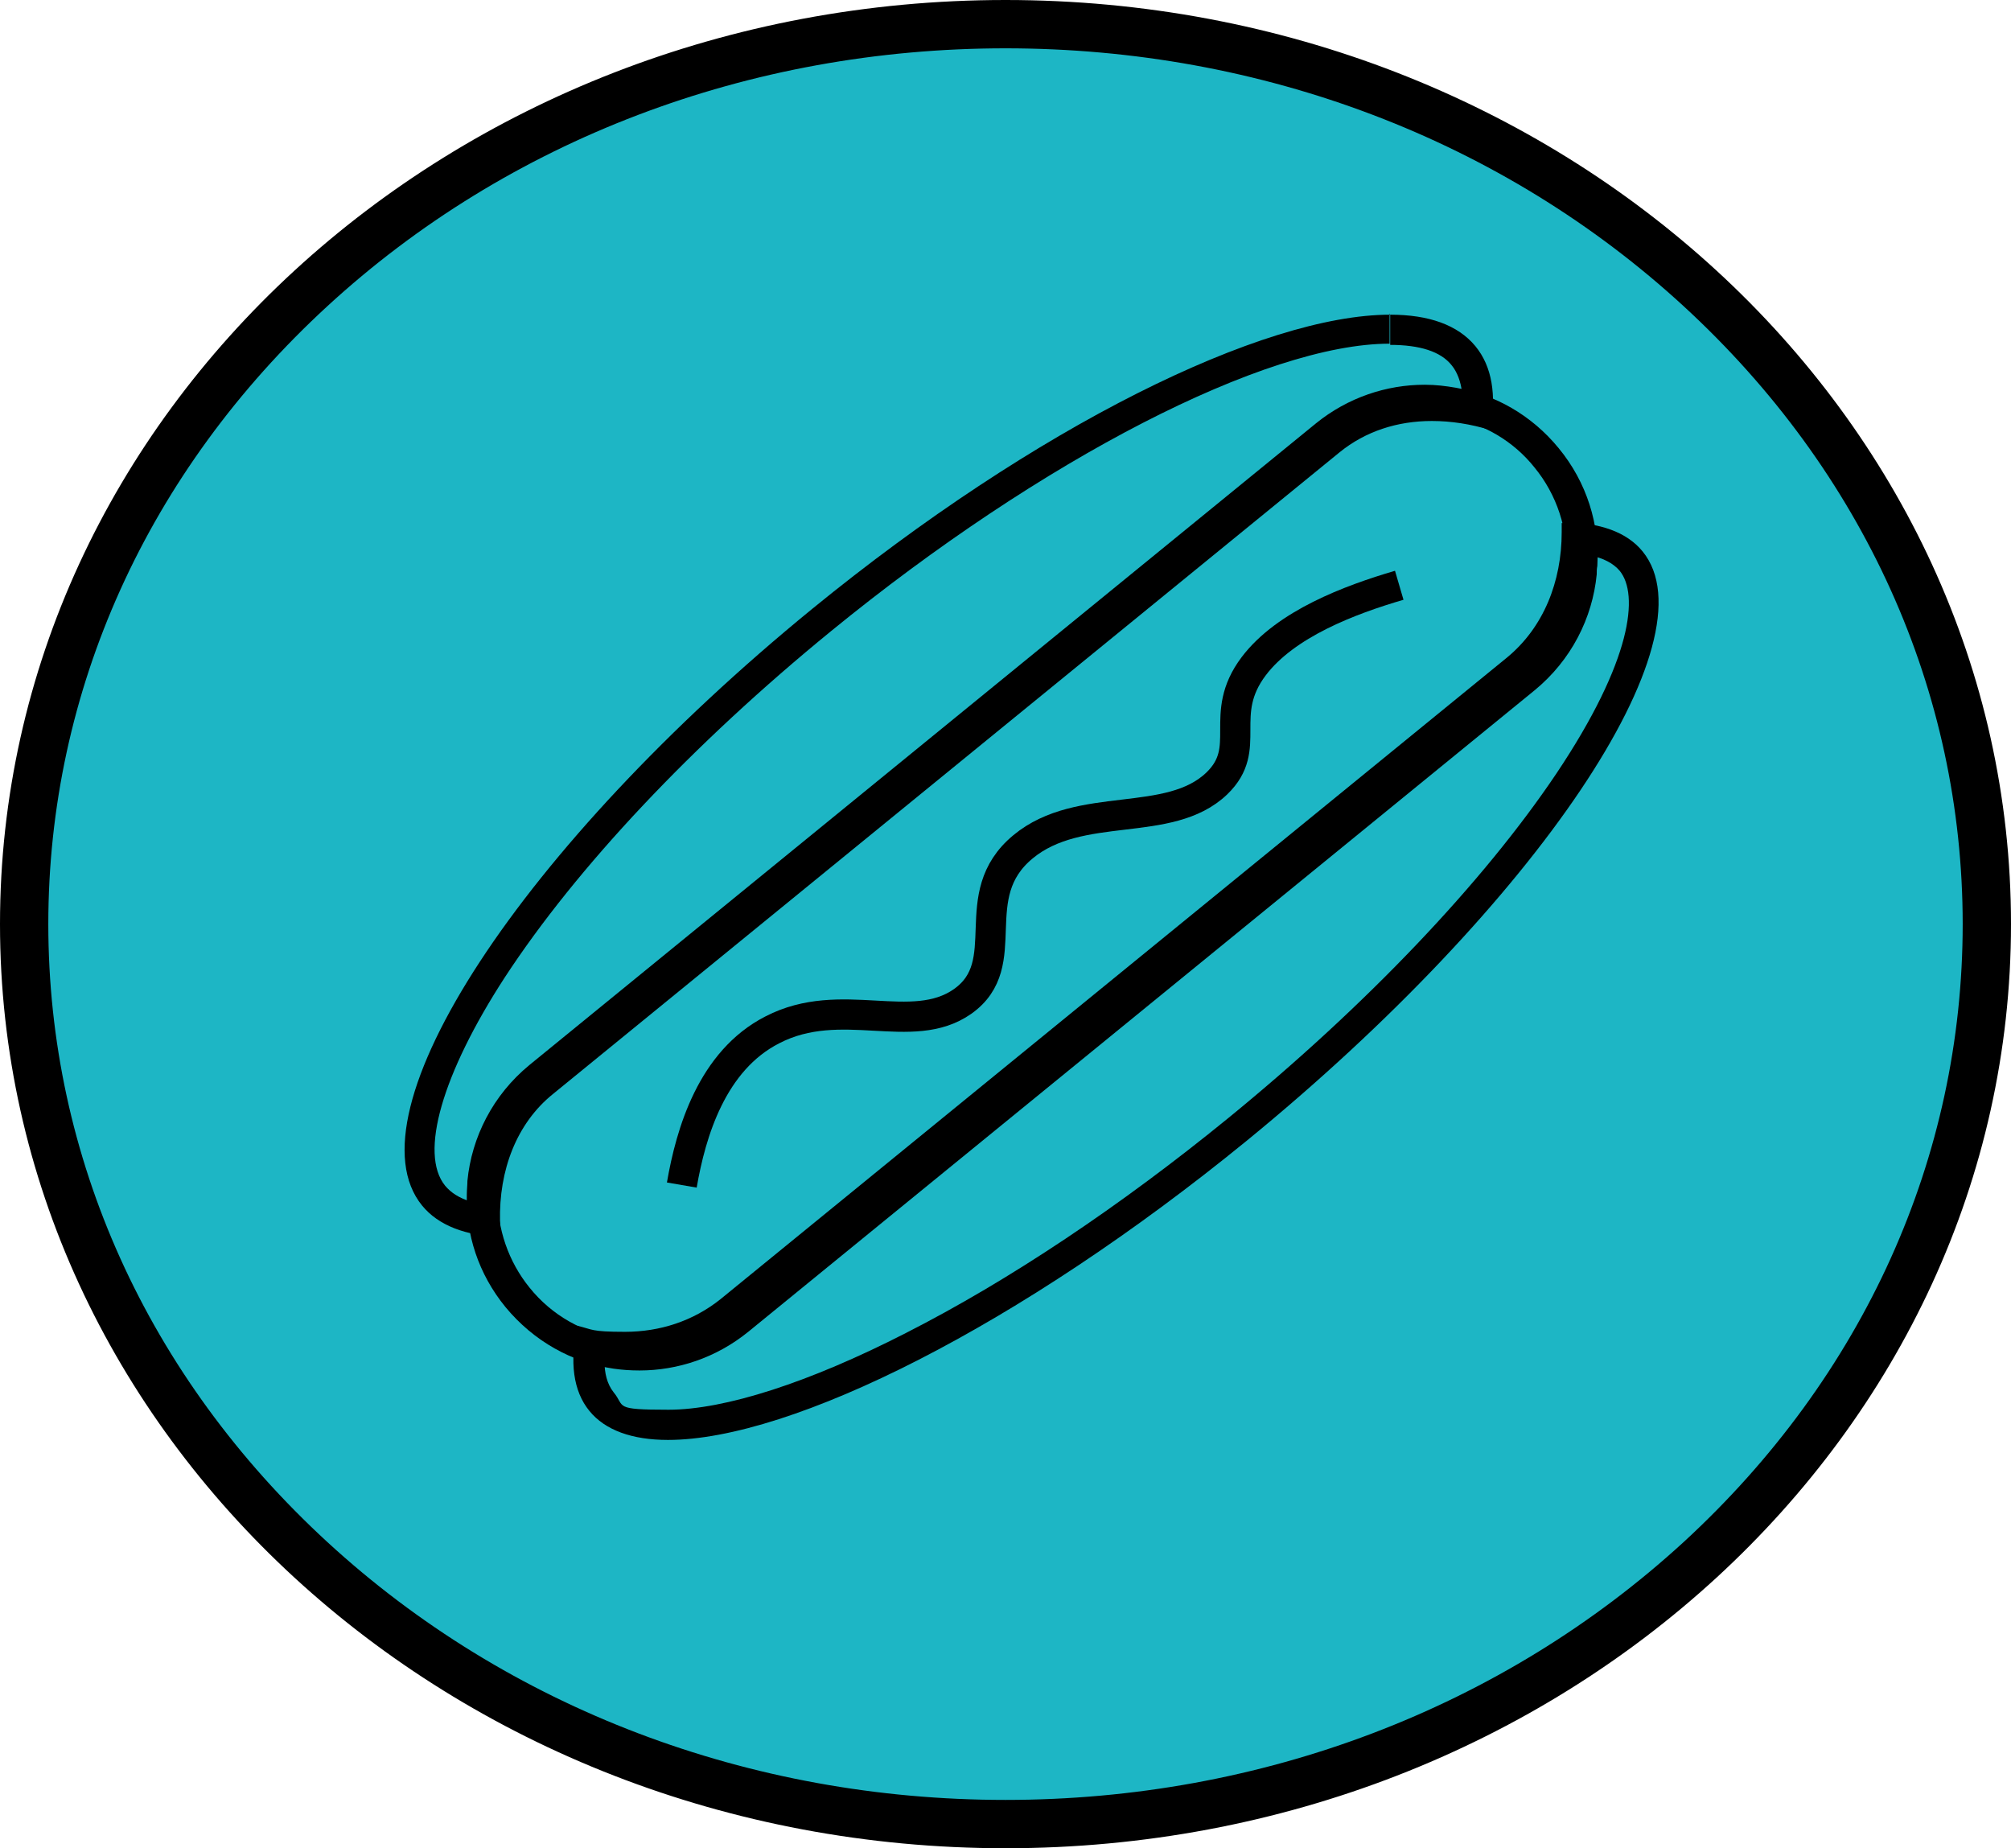 <?xml version="1.0" encoding="UTF-8"?><svg id="Lager_2" xmlns="http://www.w3.org/2000/svg" viewBox="0 0 333 306"><g id="Lager_1-2"><path d="M166.5,302c-89.6,0-162.5-66.8-162.5-149S76.9,4,166.5,4s162.5,66.8,162.5,149-72.9,149-162.5,149Z" style="fill:#1db6c5; stroke-width:0px;"/><path d="M166.5,8c42.5,0,82.4,15.2,112.3,42.7,29.8,27.4,46.2,63.7,46.2,102.3s-16.4,74.9-46.2,102.3c-30,27.5-69.9,42.7-112.3,42.7s-82.4-15.2-112.3-42.7c-29.8-27.4-46.2-63.7-46.2-102.3S24.4,78.1,54.2,50.7C84.1,23.2,124,8,166.5,8M166.5,0C74.5,0,0,68.5,0,153s74.5,153,166.5,153,166.5-68.5,166.5-153S258.5,0,166.5,0h0Z" style="fill:#000; stroke-width:0px;"/><path d="M230.2,52.1v5c4.9,0,8.4,1.1,10.2,3.4.9,1.1,1.5,2.7,1.7,4.5-1.7-.2-3.4-.4-5-.4-7,0-13.4,2.2-18.5,6.3l-130.2,106.2c-6.4,5.2-10,12.8-10.6,21.8-1.8-.6-3.1-1.4-4.1-2.6-4.3-5.3-.5-18.5,9.9-34.5,11.9-18.2,31.1-38.6,54-57.3,34.9-28.5,72-47.6,92.5-47.6v-5M230.2,52.1c-21.1,0-58.7,18.5-95.7,48.7-48.1,39.3-77.1,83.5-64.6,98.8,2.7,3.3,7.2,5,13.1,5.2-.1-.9-.2-1.7-.2-2.6-.2-8.4,2.7-16.2,8.8-21.1l130.2-106.2c4.3-3.5,9.6-5.2,15.3-5.2,3.2,0,6.4.5,9.7,1.5,1-5.8.3-10.5-2.5-13.9-2.9-3.5-7.7-5.2-14.1-5.2h0Z" style="fill:#000; stroke-width:0px;"/><path d="M235.9,63.7v5c1.4,0,2.8.1,4.2.4,5.5,1,10.5,3.9,14,8.3,3.7,4.5,5.6,10.3,5.3,16.1h0s0,0,0,0c0,.3,0,.6,0,1.1-.6,6.2-3.7,11.9-8.5,15.8l-130.2,106.2c-4.2,3.5-9.4,5.3-14.8,5.3s-2.4,0-3.5-.3c-5.8-.9-11-3.8-14.7-8.4-3.5-4.3-5.4-9.8-5.3-15.4h0c0,0,0-.1,0-.1,0-.5,0-1,.1-1.7.6-6.2,3.7-11.9,8.5-15.8l130.2-106.2c4.2-3.5,9.4-5.3,14.8-5.3v-5M235.9,63.7c-6.3,0-12.7,2.1-18,6.4l-130.2,106.2c-6.1,5-9.6,12-10.3,19.2,0,.7-.1,1.5-.1,2.2-.2,6.6,1.9,13.2,6.4,18.7,4.7,5.7,11.1,9.2,17.9,10.2,1.4.2,2.8.3,4.3.3,6.3,0,12.7-2.1,18-6.4l130.2-106.2c6.1-5,9.6-12,10.3-19.2,0-.5,0-.9.1-1.4.4-6.8-1.7-13.8-6.4-19.5-4.5-5.5-10.6-8.9-17-10-1.7-.3-3.4-.5-5.1-.5h0Z" style="fill:#000; stroke-width:0px;"/><path d="M263.5,92c1.9.4,3.6,1.2,4.7,2.5,3.2,3.9,2.1,14.8-10.5,33.6-12.1,18-31.4,38.3-54.3,57-17.9,14.6-36.3,26.9-53.4,35.6-16,8.2-30,12.7-39.3,12.7s-7.1-.5-9.1-2.9c-1.1-1.4-1.5-3.2-1.5-5.1,1.2.1,2.4.2,3.6.2,7.2,0,13.7-2.3,18.9-6.5l130.2-106.2c6.2-5,9.9-12.3,10.7-20.8M259.1,86.6c-.2,0-.4,0-.5,0,0,.5,0,1,0,1.5,0,8.2-3,15.8-9.1,20.8l-130.2,106.2c-4.5,3.6-10,5.4-15.8,5.4s-5.3-.4-7.9-1c-1.3,6-.7,10.8,2,14.1,2.6,3.2,7.1,4.8,13,4.8,20.5,0,58.3-18.9,95.8-49.5,48.1-39.3,77.5-83,65.6-97.6-2.6-3.2-7.1-4.8-12.9-4.8h0Z" style="fill:#000; stroke-width:0px;"/><path d="M112.9,196.2c1.5-8.7,5-20.6,15-25.7,11.4-5.9,23.1,1.2,31.5-4.7,8.9-6.3.2-17.5,10-25.6,9.4-7.8,24.2-2.9,32.1-10.5,6.1-5.9,0-11.3,6.1-19.4,5.3-7,15.9-11,24.1-13.4" style="fill:none; stroke:#000; stroke-miterlimit:10; stroke-width:5px;"/></g></svg>